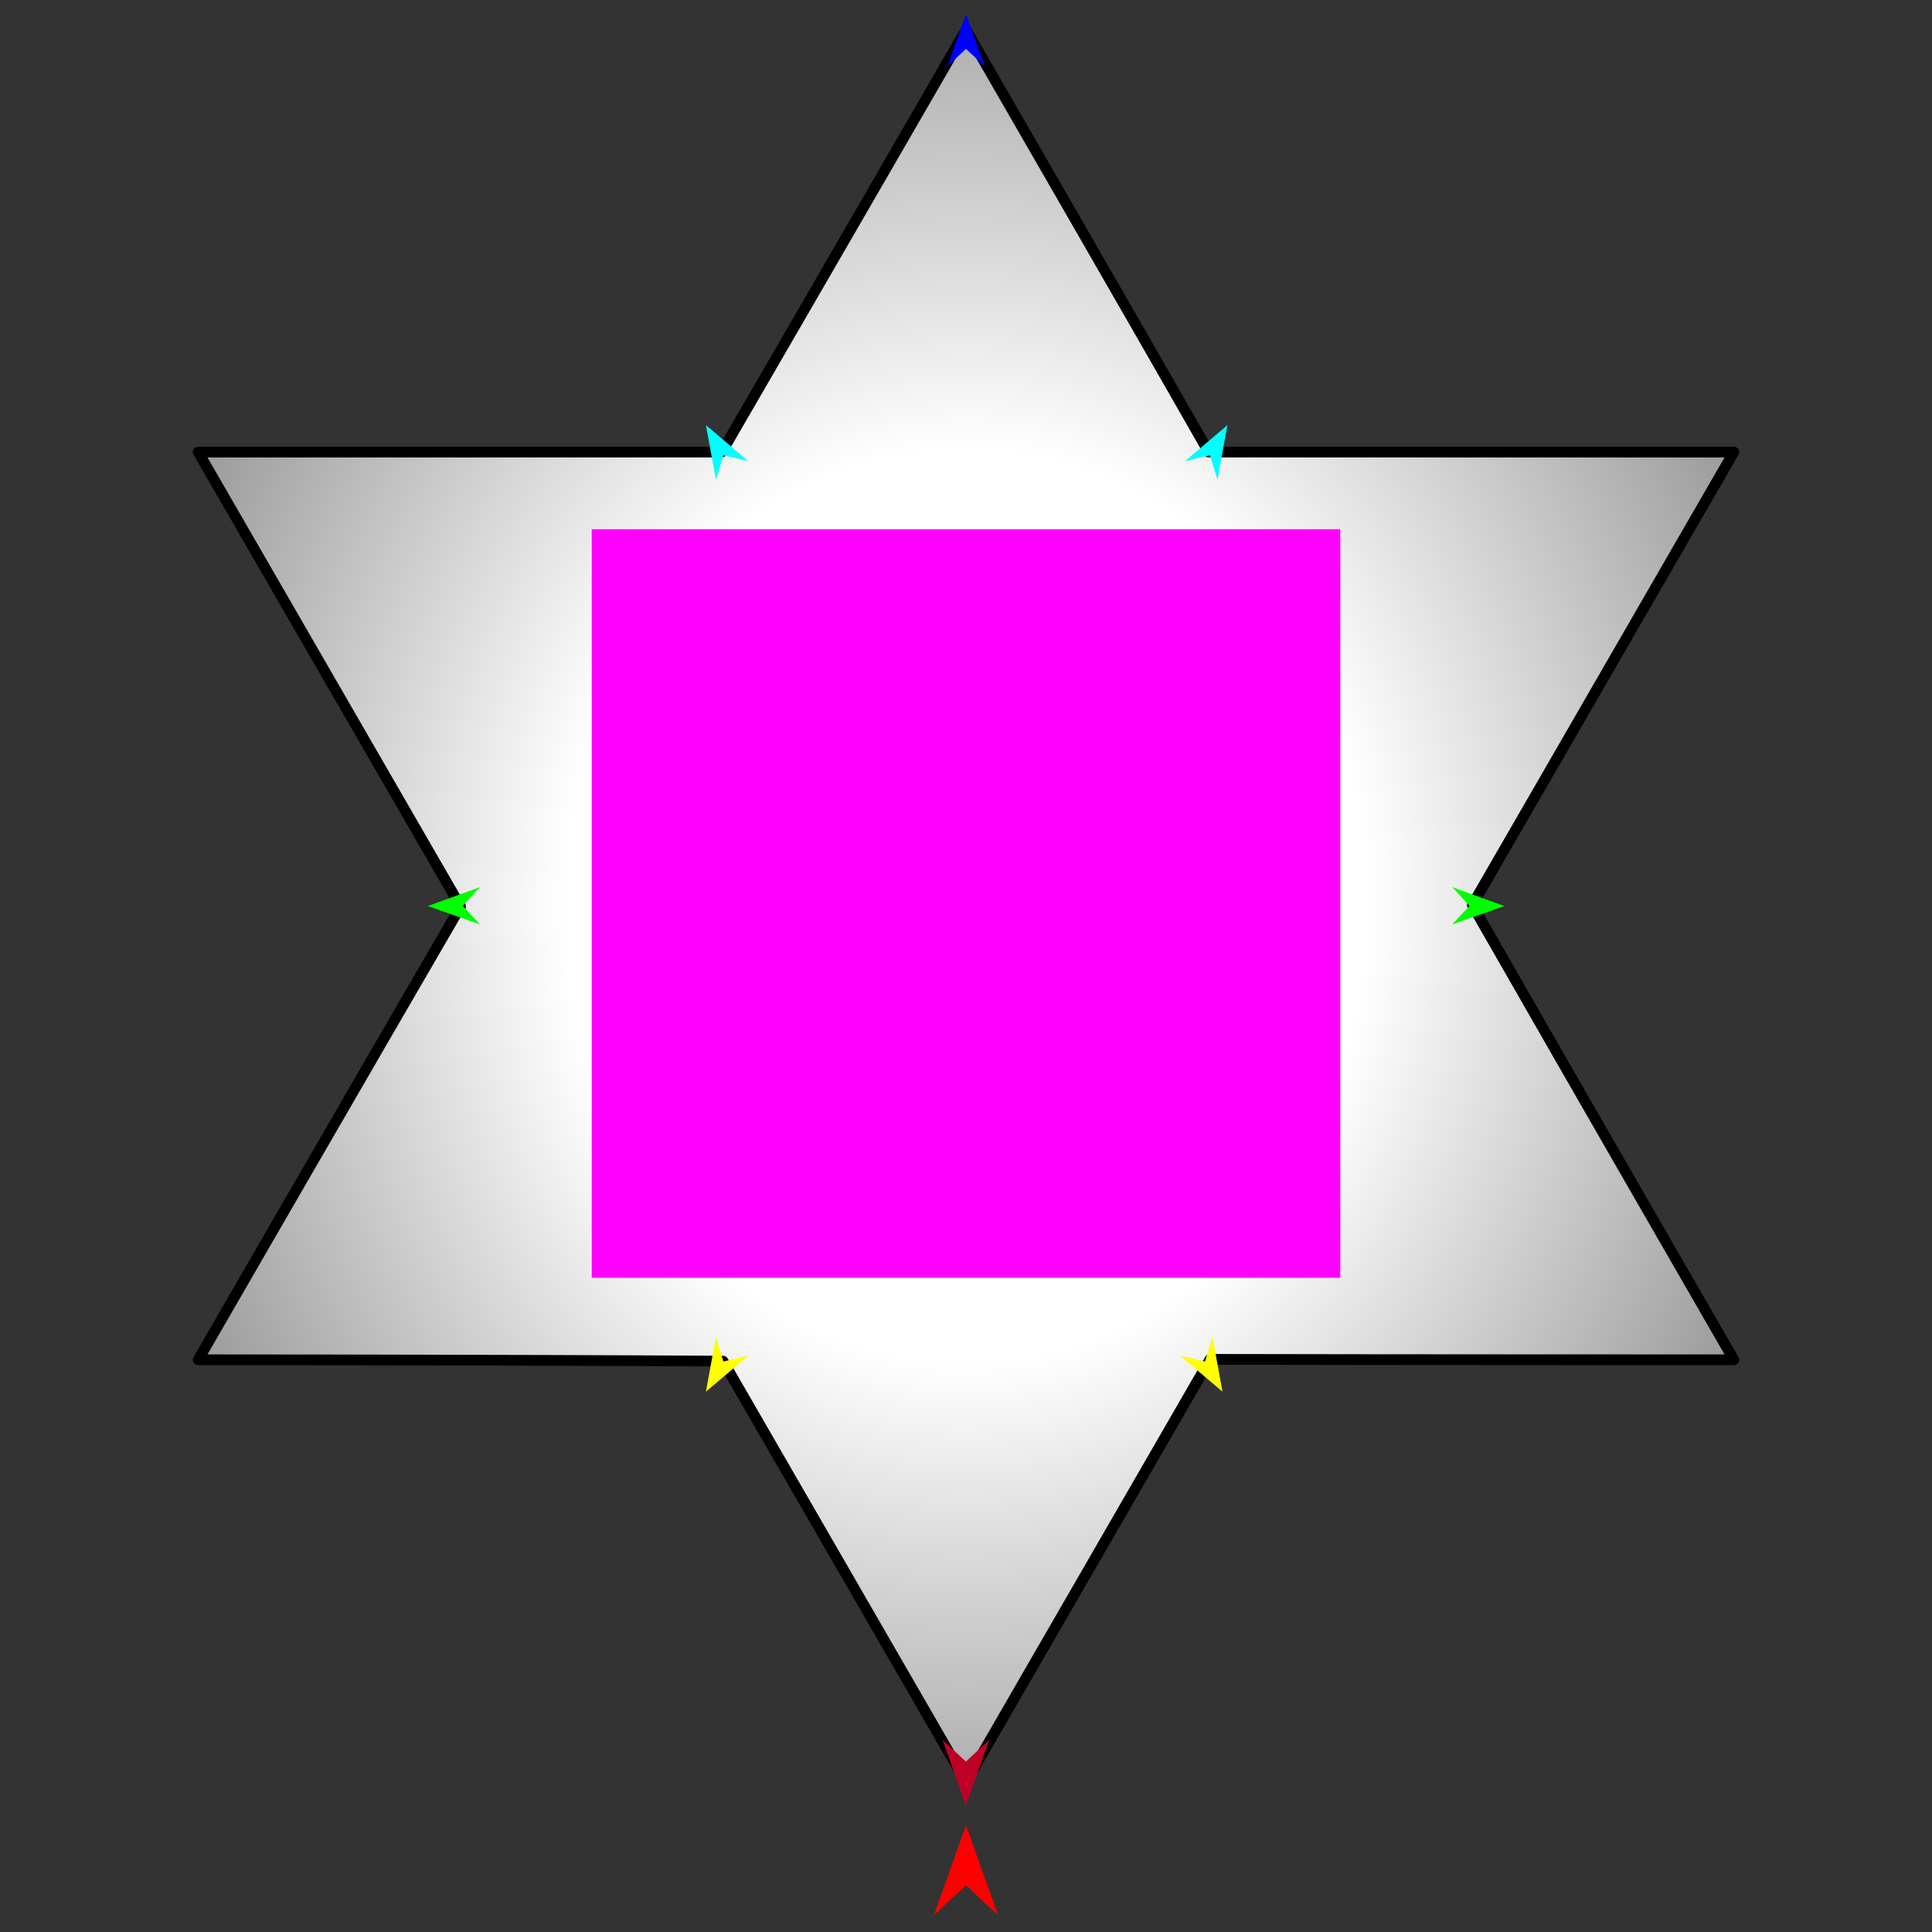 <?xml version="1.0" encoding="utf-8"?>
<!-- Generator: Moho 13.5 build 20210422 -->
<!DOCTYPE svg PUBLIC "-//W3C//DTD SVG 1.1//EN" "http://www.w3.org/Graphics/SVG/1.1/DTD/svg11.dtd">
<svg version="1.1" id="Frame_0" xmlns="http://www.w3.org/2000/svg" xmlns:xlink="http://www.w3.org/1999/xlink" width="720px" height="720px">
<rect width="100%" height="100%" fill="#333333" stroke="none"/>
<g id="star_6pt">
<g id="star_6pt">
<radialGradient id="2ED77EB3-CCAB-49AE-BD3F-C030696B61AE_0" cx="50.00%" cy="50.00%" r="102.57%">
<stop offset="25.49%" style="stop-color:rgb(255,255,255);stop-opacity:1.00" />
<stop offset="100.00%" style="stop-color:rgb(0,0,0);stop-opacity:1.00" />
</radialGradient>
<path fill="url(#2ED77EB3-CCAB-49AE-BD3F-C030696B61AE_0)" fill-rule="evenodd" stroke="#000000" stroke-width="4" stroke-linecap="round" stroke-linejoin="round" d="M 73.853 168.473 C 73.862 168.490 130.513 266.613 171.629 337.827 C 138.711 394.411 73.862 506.733 73.853 506.750 C 73.872 506.750 185.994 506.751 269.457 507.261 C 298.956 558.358 359.990 664.074 359.999 664.090 C 360.008 664.074 412.349 573.416 450.928 506.593 C 516.425 506.752 646.128 506.750 646.147 506.750 C 646.138 506.733 591.408 411.941 548.701 337.249 C 581.286 280.812 646.138 168.490 646.147 168.473 C 646.128 168.473 516.425 168.473 450.440 168.473 C 421.042 116.867 360.008 11.152 359.999 11.136 C 359.990 11.152 308.757 99.892 268.972 168.473 C 186.526 168.473 73.872 168.473 73.853 168.473 Z"/>
</g>
<g id="specs">
<path fill="#ff00ff" fill-rule="evenodd" stroke="none" d="M 220.522 476.171 C 220.550 476.171 499.450 476.171 499.478 476.171 C 499.478 476.143 499.478 197.242 499.478 197.214 C 499.450 197.214 220.550 197.214 220.522 197.214 C 220.522 197.242 220.522 476.143 220.522 476.171 Z"/>
<path fill="#ff0000" fill-rule="evenodd" stroke="none" d="M 360.000 680.234 C 360.001 680.237 371.974 713.762 371.975 713.765 C 371.974 713.764 360.001 702.624 360.000 702.623 C 359.999 702.624 348.026 713.764 348.025 713.765 C 348.026 713.762 359.999 680.237 360.000 680.234 Z"/>
<path fill="#ffff00" fill-rule="evenodd" stroke="none" d="M 263.076 518.651 C 263.076 518.649 266.791 498.307 266.791 498.304 C 266.791 498.305 269.578 507.386 269.579 507.387 C 269.580 507.387 278.838 505.261 278.839 505.260 C 278.837 505.262 263.078 518.649 263.076 518.651 Z"/>
<path fill="#00ff00" fill-rule="evenodd" stroke="none" d="M 159.435 337.660 C 159.437 337.659 178.876 330.606 178.878 330.605 C 178.877 330.606 172.441 337.594 172.441 337.594 C 172.441 337.595 178.947 344.517 178.948 344.518 C 178.946 344.517 159.437 337.661 159.435 337.660 Z"/>
<path fill="#00ff00" fill-rule="evenodd" stroke="none" d="M 560.652 337.660 C 560.650 337.659 541.211 330.606 541.210 330.605 C 541.210 330.606 547.646 337.594 547.647 337.594 C 547.646 337.595 541.140 344.517 541.139 344.518 C 541.141 344.517 560.650 337.661 560.652 337.660 Z"/>
<path fill="#00ffff" fill-rule="evenodd" stroke="none" d="M 263.076 158.419 C 263.078 158.421 278.837 171.808 278.839 171.809 C 278.838 171.809 269.580 169.683 269.579 169.682 C 269.578 169.683 266.791 178.764 266.791 178.765 C 266.791 178.763 263.076 158.421 263.076 158.419 Z"/>
<path fill="#00ffff" fill-rule="evenodd" stroke="none" d="M 457.425 158.419 C 457.423 158.421 441.664 171.808 441.662 171.809 C 441.663 171.809 450.921 169.683 450.922 169.682 C 450.923 169.683 453.710 178.764 453.710 178.765 C 453.710 178.763 457.424 158.421 457.425 158.419 Z"/>
<path fill="#ffff00" fill-rule="evenodd" stroke="none" d="M 455.584 518.651 C 455.583 518.649 451.869 498.307 451.869 498.304 C 451.869 498.305 449.081 507.386 449.081 507.387 C 449.080 507.387 439.822 505.261 439.821 505.260 C 439.823 505.262 455.582 518.649 455.584 518.651 Z"/>
<path fill="#0000ff" fill-rule="evenodd" stroke="none" d="M 360.000 5.224 C 360.001 5.226 366.955 24.700 366.956 24.702 C 366.955 24.701 360.001 18.231 360.000 18.230 C 359.999 18.231 353.045 24.701 353.044 24.702 C 353.045 24.700 359.999 5.226 360.000 5.224 Z"/>
<path fill="#be0027" fill-rule="evenodd" stroke="none" d="M 359.959 672.777 C 359.960 672.775 368.671 648.383 368.672 648.381 C 368.671 648.382 359.960 656.487 359.959 656.488 C 359.958 656.487 351.247 648.382 351.246 648.381 C 351.247 648.383 359.958 672.775 359.959 672.777 Z"/>
</g>
</g>
</svg>
